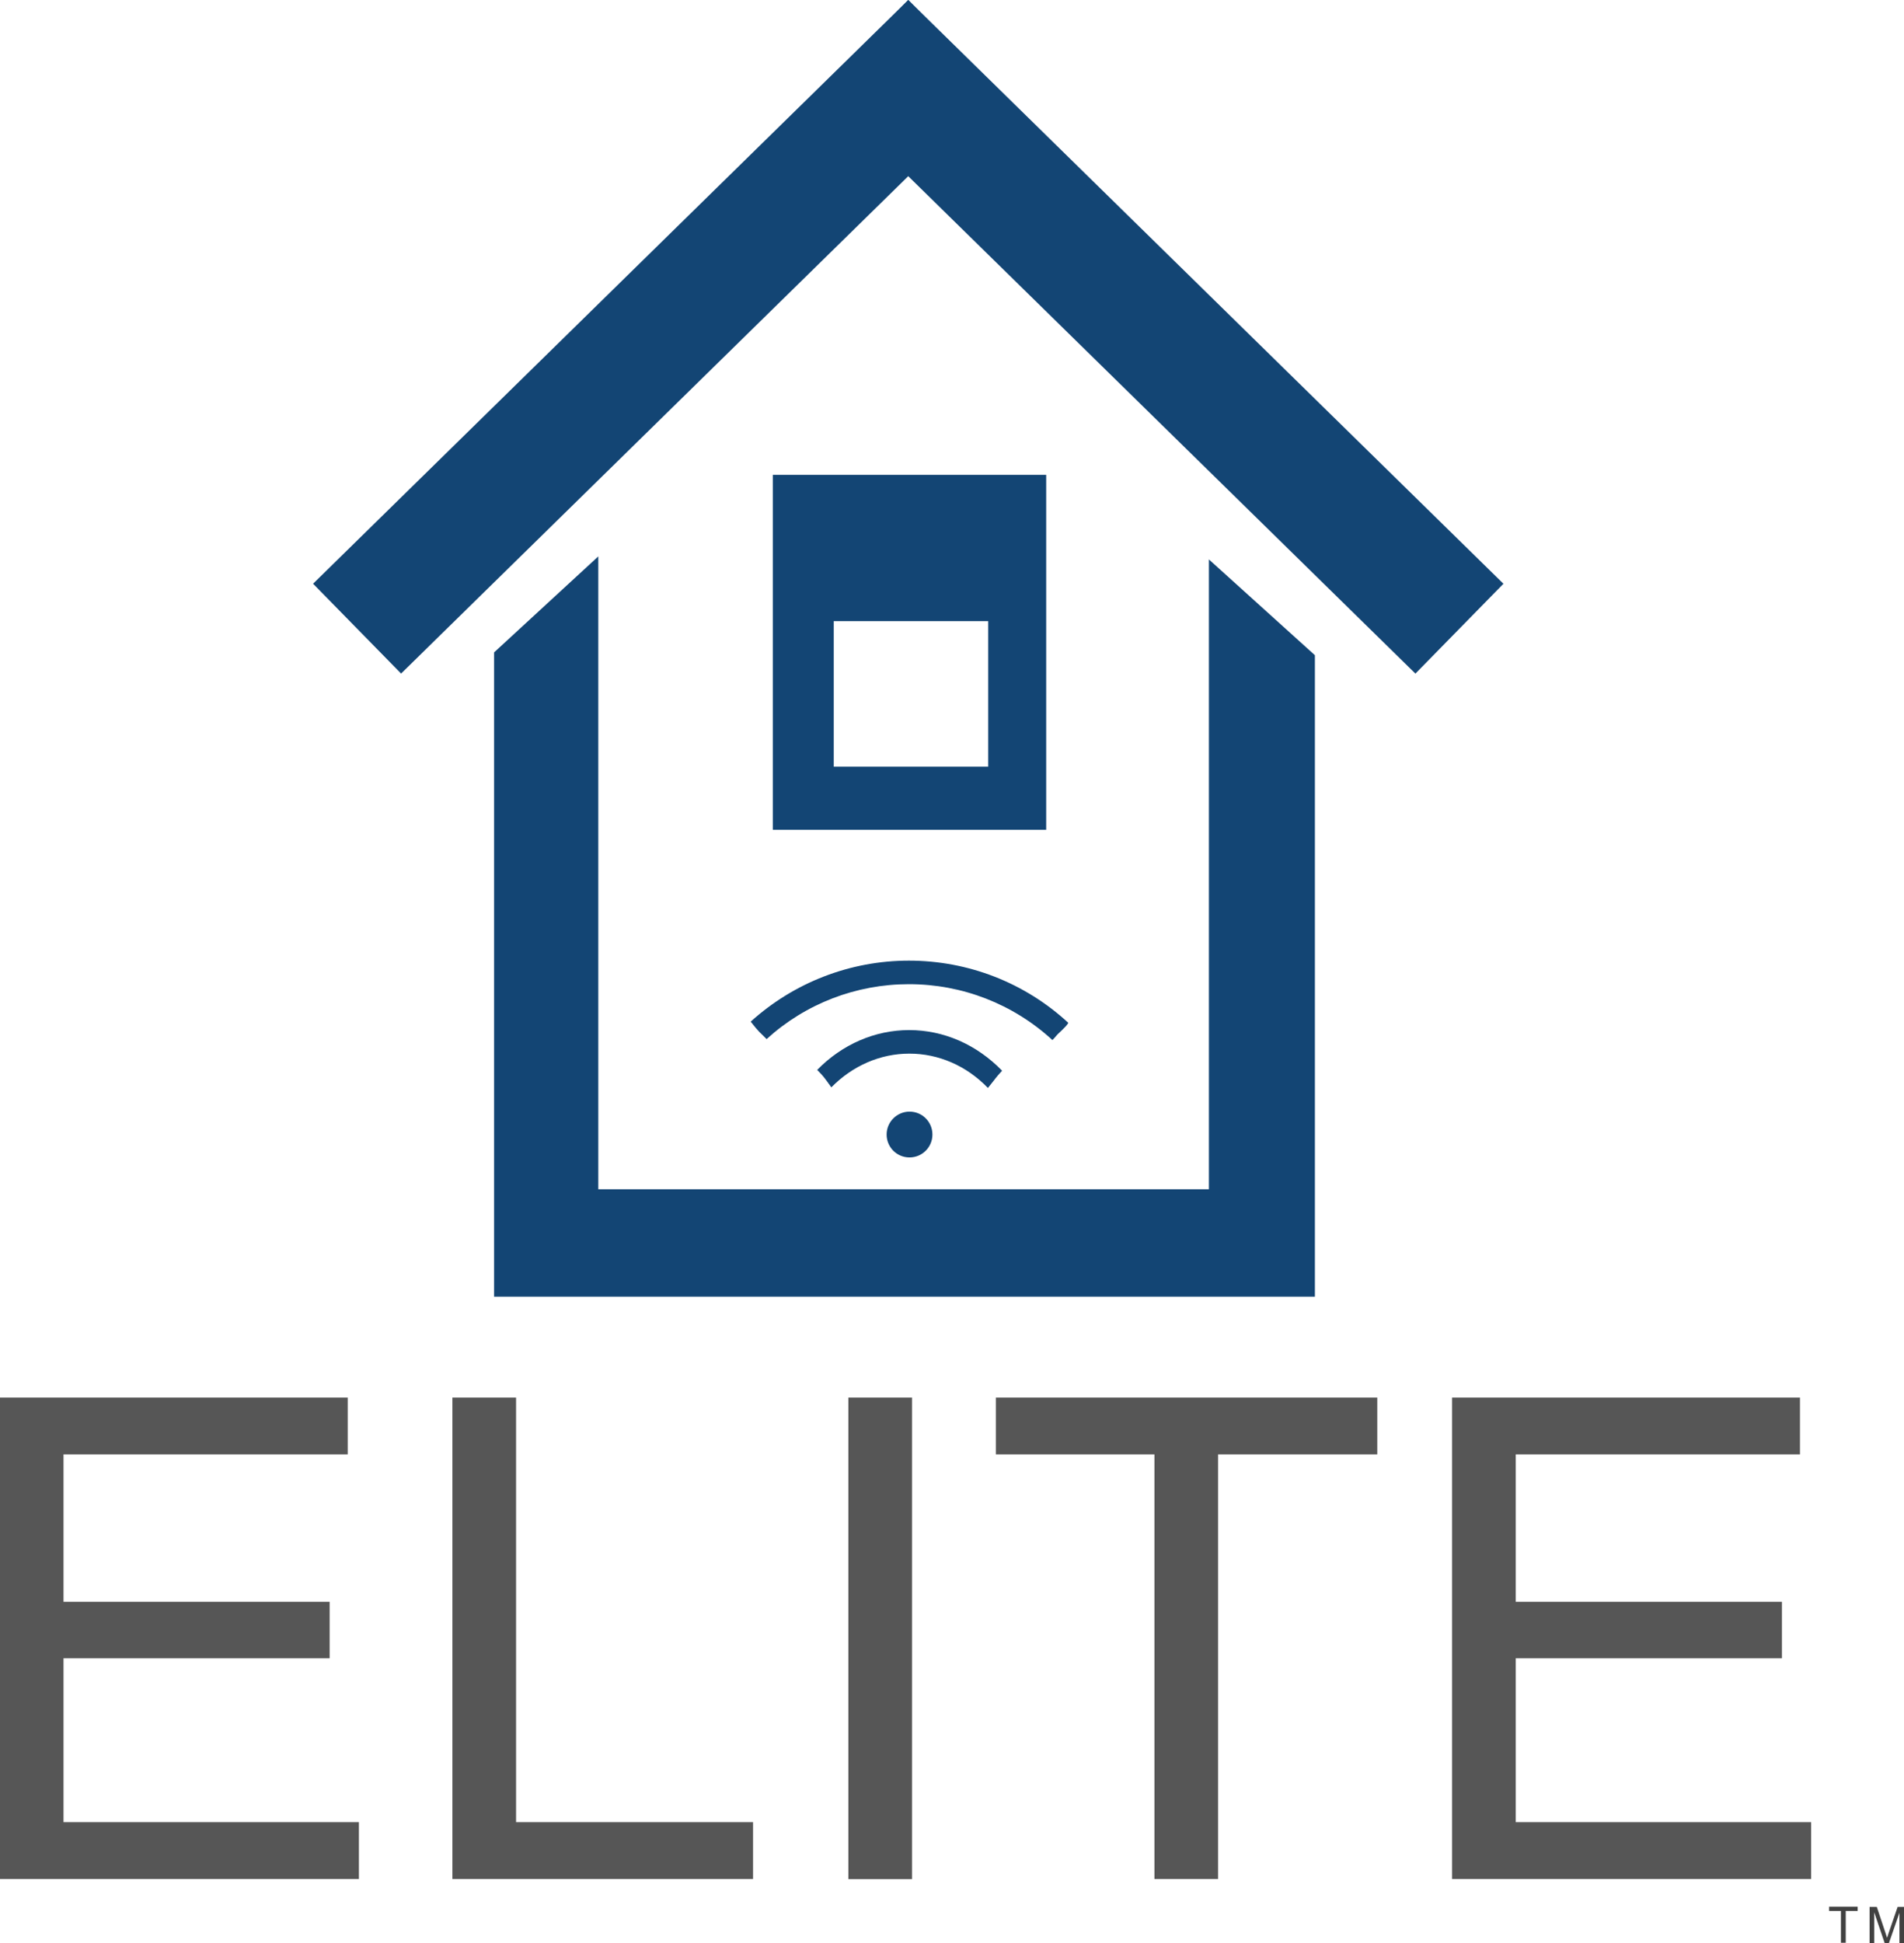 <?xml version="1.0" encoding="UTF-8" standalone="no"?>
<svg xmlns:rdf="http://www.w3.org/1999/02/22-rdf-syntax-ns#" xmlns="http://www.w3.org/2000/svg" enable-background="new 0 0 476.283 149.967" xml:space="preserve" height="153" viewBox="0 0 150 153" width="150" version="1.1" y="0px" x="0px" xmlns:cc="http://creativecommons.org/ns#" xmlns:dc="http://purl.org/dc/elements/1.1/"><path fill="#134574" d="m60.883 37.391v27.947h21.537v-27.947h-21.537zm4.801 11.521h12.167v11.459h-12.167v-11.459z"/><g fill="#565656"><polygon points="164.82 40.411 164.82 51.584 112.14 51.584 112.14 84.003 170.61 84.003 170.61 95.244 99.532 95.244 99.532 0 168.4 0 168.4 11.24 112.14 11.24 112.14 40.411" transform="matrix(.398 0 0 .398 -39.628 110.05)"/><polygon points="189.12 95.244 189.12 0 201.72 0 201.72 84.003 248.63 84.003 248.63 95.244" transform="matrix(.398 0 0 .398 -39.628 110.05)"/><rect height="37.92" width="5.018" y="110.05" x="66.835"/><polygon points="340.68 11.24 340.68 95.244 328.08 95.244 328.08 11.24 296.69 11.24 296.69 0 372.19 0 372.19 11.24" transform="matrix(.398 0 0 .398 -39.628 110.05)"/><polygon points="452.29 40.411 452.29 51.584 399.6 51.584 399.6 84.003 458.07 84.003 458.07 95.244 386.99 95.244 386.99 0 455.86 0 455.86 11.24 399.6 11.24 399.6 40.411" transform="matrix(.398 0 0 .398 -39.628 110.05)"/></g><polygon points="464.92 101.57 464.92 107.87 463.97 107.87 463.97 101.57 461.62 101.57 461.62 100.73 467.28 100.73 467.28 101.57" fill="#414141" transform="matrix(.398 0 0 .398 -39.628 110.05)"/><path fill="#414141" d="m147.29 153v-2.844h0.567l0.672 2.014c0.062 0.188 0.107 0.328 0.137 0.422 0.031-0.104 0.082-0.256 0.15-0.456l0.682-1.979h0.506v2.844h-0.362v-2.38l-0.827 2.38h-0.34l-0.823-2.421v2.421h-0.363z"/><g fill="#134574"><polygon points="12.586 48.644 19.833 41.971 19.833 85.957 62.291 85.957 62.291 42.182 69.66 48.838 69.66 93.421 12.586 93.421" transform="matrix(1.133 0 0 1.133 24.664 -3.74)"/><rect transform="rotate(-44.429)" height="9.906" width="65.662" y="50.09" x="-14.563"/><rect transform="rotate(224.43)" height="9.907" width="65.662" y="40.182" x="-116.76"/><path d="m69.849 89.338c0 0.999 0.805 1.804 1.804 1.804 0.999 0 1.805-0.807 1.805-1.804 0-0.999-0.805-1.804-1.805-1.804-0.982 0-1.804 0.804-1.804 1.804"/><path d="m78.945 84.31c-1.998-2.054-4.589-3.197-7.318-3.197-2.687 0-5.264 1.111-7.248 3.136 0.497 0.51 0.497 0.51 1.116 1.374 1.681-1.715 3.872-2.656 6.147-2.656 2.301 0 4.505 0.957 6.188 2.703 0.773-0.953 0.495-0.671 1.116-1.359"/><path d="m84.162 80.541c-3.428-3.166-7.892-4.896-12.556-4.896-4.619 0-9.051 1.715-12.464 4.803 0.744 0.944 0.655 0.758 1.252 1.375 3.073-2.796 7.058-4.325 11.213-4.325 4.2 0 8.216 1.56 11.306 4.402 0.599-0.694 1.057-1 1.251-1.359m-1.251 1.359c0.598-0.694 0.795-0.824 1.251-1.359"/></g></svg>
